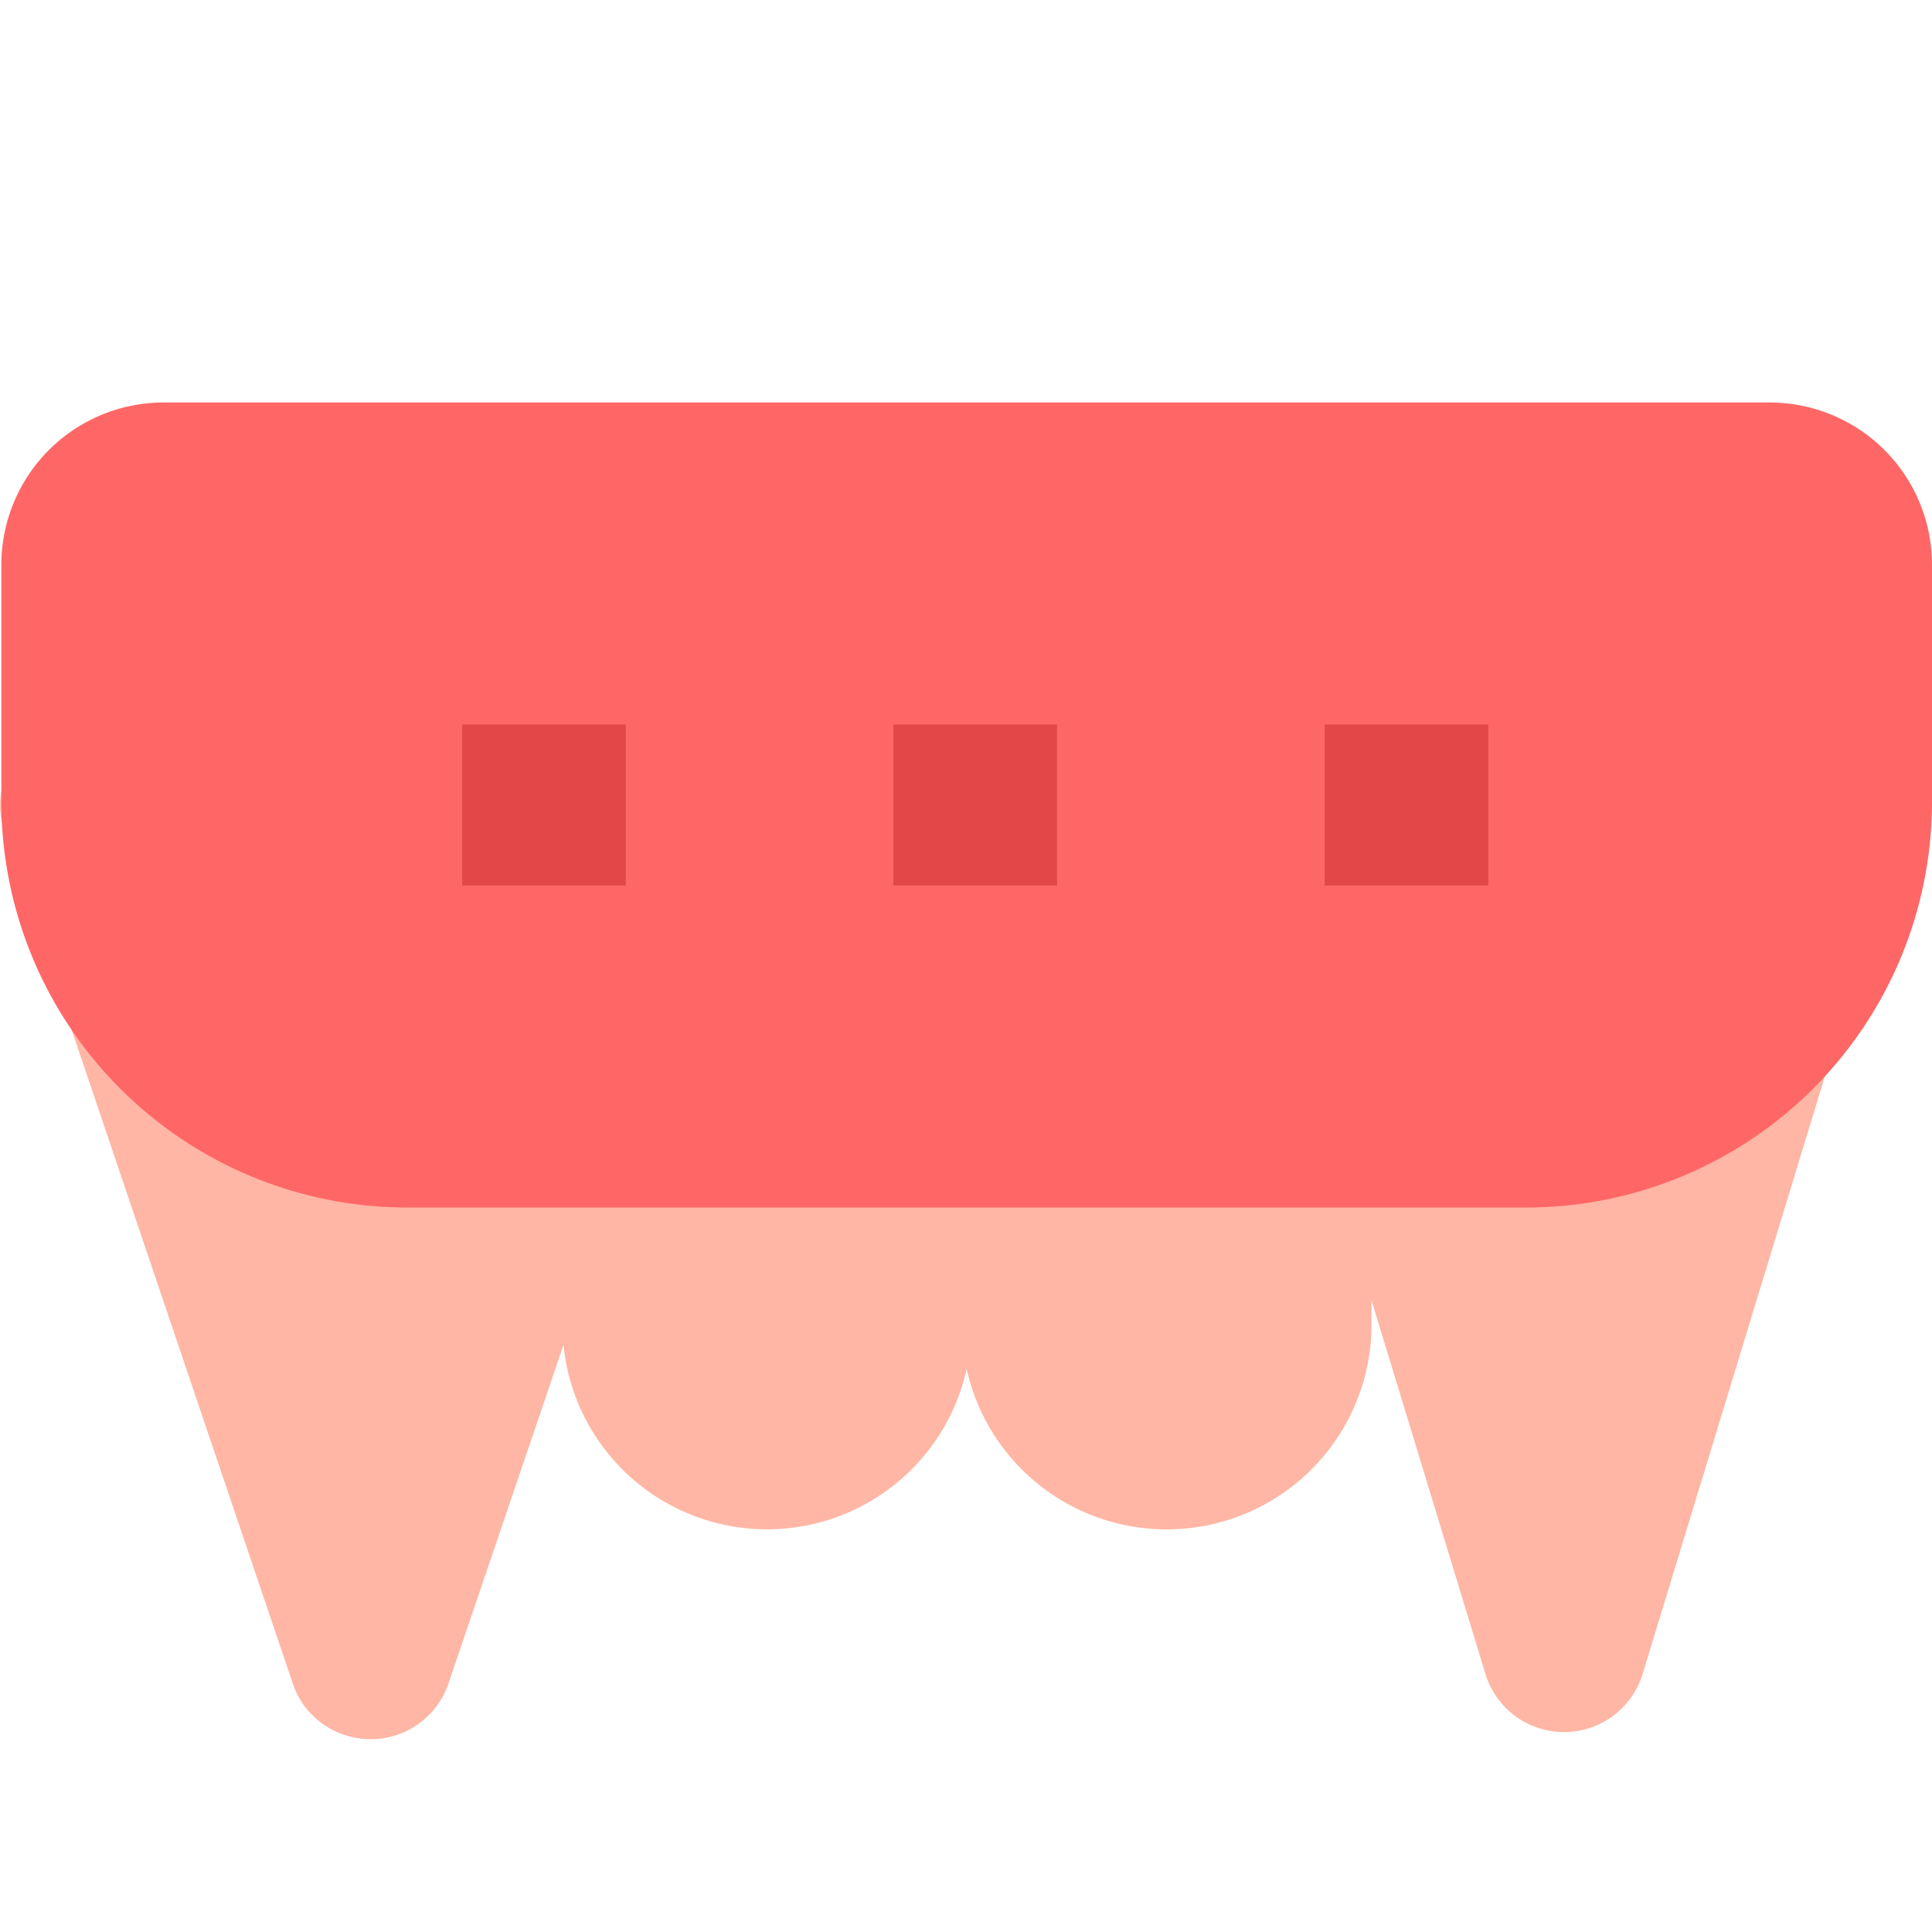 <svg xmlns="http://www.w3.org/2000/svg" width="24" height="24" viewBox="0 0 24 24">
    <defs>
        <clipPath id="i4o7caqmka">
            <path data-name="사각형 28110" style="fill:none" d="M0 0h24v16.605H0z"/>
        </clipPath>
    </defs>
    <path data-name="사각형 22017" style="fill:transparent" d="M0 0h24v24H0z"/>
    <g data-name="그룹 19901">
        <g data-name="그룹 19900" transform="translate(0 5)" style="clip-path:url(#i4o7caqmka)">
            <path data-name="패스 16896" d="M22.634 4h-6.417a1.029 1.029 0 0 0-.292.042 1 1 0 0 0-.682 1.245l.65 2.129A2.56 2.56 0 0 0 14.492 7 2.533 2.533 0 0 0 12 8.989 2.533 2.533 0 0 0 9.517 7a2.569 2.569 0 0 0-.992.2l.637-1.882A.985.985 0 0 0 9.214 5 1.008 1.008 0 0 0 8.2 4H1.017a1.069 1.069 0 0 0-.322.051 1 1 0 0 0-.643 1.265l3.586 10.6a1.007 1.007 0 0 0 .649.638 1.02 1.02 0 0 0 1.283-.638L7 11.706a2.54 2.54 0 0 0 5.008.3 2.545 2.545 0 0 0 5.029-.511v-.343l1.418 4.65a1.021 1.021 0 0 0 1.948 0l3.208-10.52A.982.982 0 0 0 23.65 5a1.009 1.009 0 0 0-1.017-1" style="fill:#ffb6a4"/>
            <path data-name="패스 16897" d="M2.05 0h19.917A2.016 2.016 0 0 1 24 2v3a5.042 5.042 0 0 1-5.083 5H5.1A5.042 5.042 0 0 1 .017 5V2A2.016 2.016 0 0 1 2.05 0" style="fill:#ff6767"/>
            <path data-name="사각형 28107" transform="translate(5.741 4)" style="fill:#e44747" d="M0 0h2.033v2H0z"/>
            <path data-name="사각형 28108" transform="translate(11.098 4)" style="fill:#e44747" d="M0 0h2.033v2H0z"/>
            <path data-name="사각형 28109" transform="translate(16.455 4)" style="fill:#e44747" d="M0 0h2.033v2H0z"/>
        </g>
    </g>
</svg>
